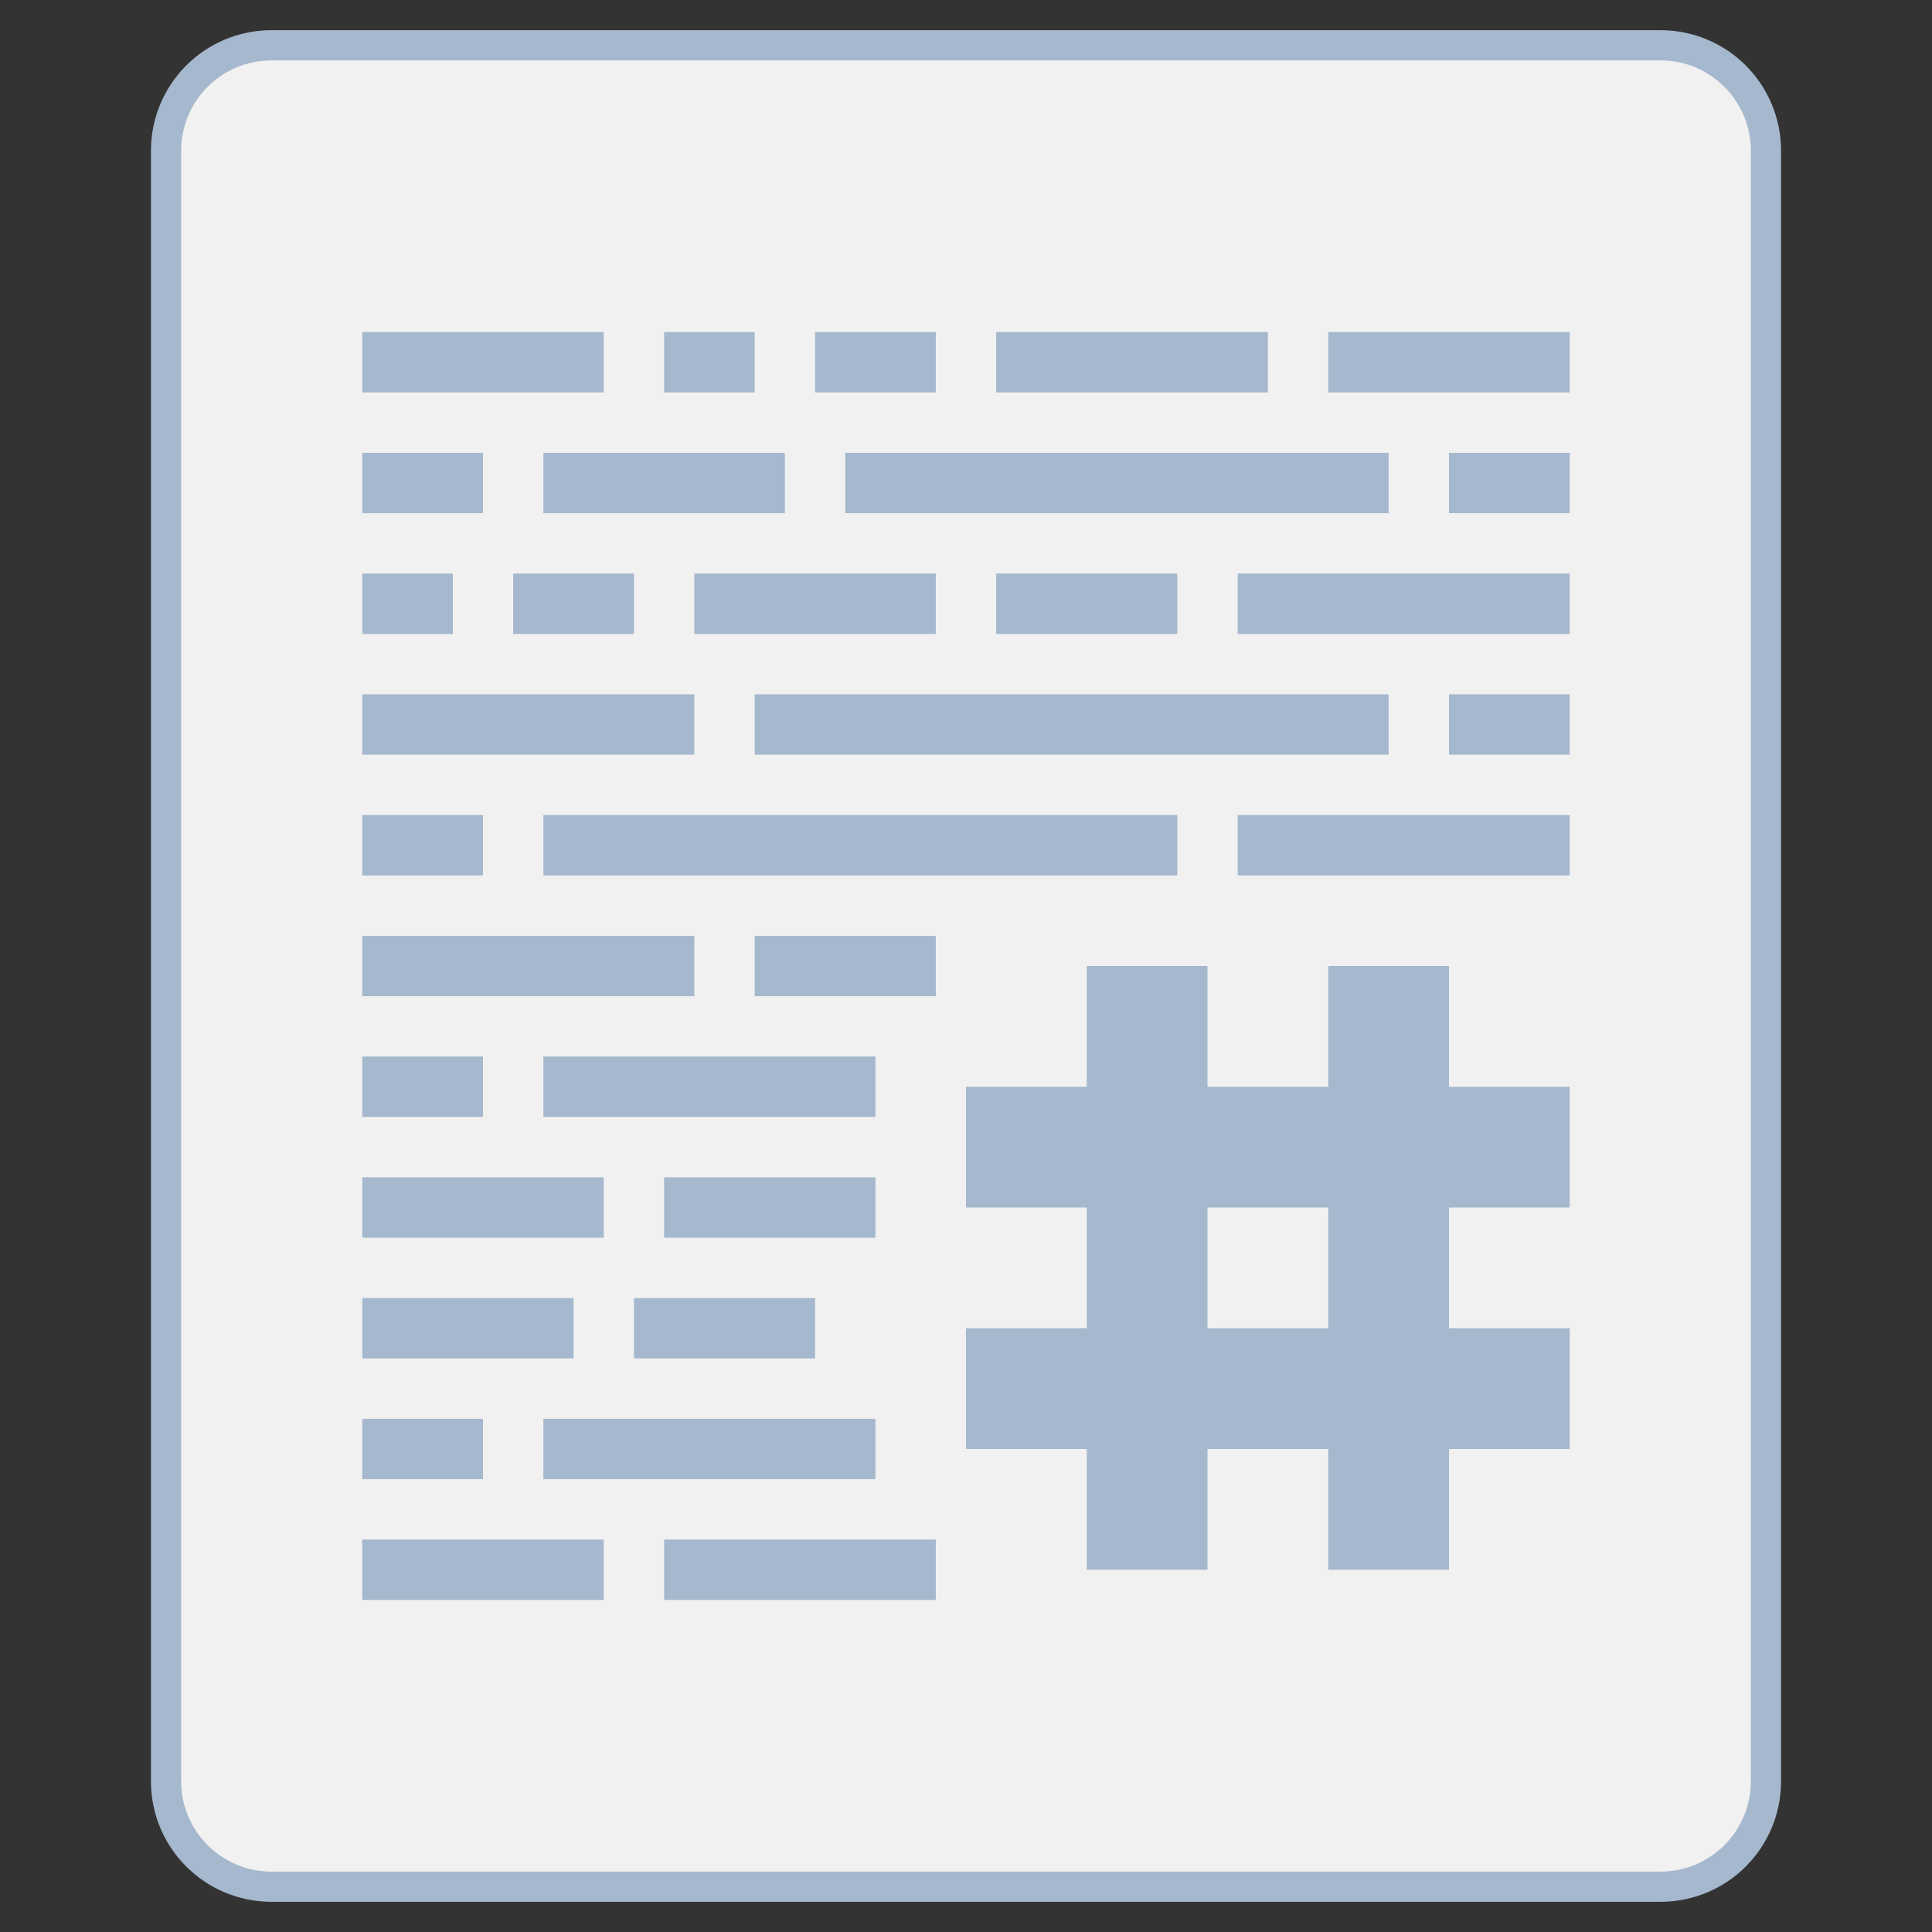 <?xml version="1.0" encoding="UTF-8" standalone="no"?>
<!-- Created with Inkscape (http://www.inkscape.org/) -->

<svg
   width="64"
   height="64"
   viewBox="0 0 64 64"
   version="1.1"
   id="svg8"
   inkscape:version="1.2.1 (9c6d41e410, 2022-07-14)"
   sodipodi:docname="text-x-hex.svg"
   xmlns:inkscape="http://www.inkscape.org/namespaces/inkscape"
   xmlns:sodipodi="http://sodipodi.sourceforge.net/DTD/sodipodi-0.dtd"
   xmlns="http://www.w3.org/2000/svg"
   xmlns:svg="http://www.w3.org/2000/svg"
   xmlns:rdf="http://www.w3.org/1999/02/22-rdf-syntax-ns#"
   xmlns:cc="http://creativecommons.org/ns#"
   xmlns:dc="http://purl.org/dc/elements/1.1/">
  <rect x="0" y="0" width="64" height="64" fill="#333333" stroke="none"/>
  <title
     id="title7895">Antu icon Theme</title>
  <defs
     id="defs2">
    <style
       id="current-color-scheme"
       type="text/css">
      .ColorScheme-Text {
        color:#122036;
      }
      </style>
    <style
       type="text/css"
       id="current-color-scheme-5">
      .ColorScheme-Text {
        color:#122036;
      }
      </style>
    <style
       type="text/css"
       id="current-color-scheme-2">
      .ColorScheme-Text {
        color:#122036;
      }
      </style>
    <style
       type="text/css"
       id="current-color-scheme-1">
      .ColorScheme-Text {
        color:#122036;
      }
      </style>
    <style
       id="current-color-scheme-10"
       type="text/css">
      .ColorScheme-Text {
        color:#122036;
      }
      </style>
    <style
       type="text/css"
       id="current-color-scheme-0">
      .ColorScheme-Text {
        color:#122036;
      }
      </style>
    <style
       type="text/css"
       id="current-color-scheme-26">
      .ColorScheme-Text {
        color:#122036;
      }
      </style>
    <style
       id="current-color-scheme-27"
       type="text/css">
      .ColorScheme-Text {
        color:#122036;
      }
      </style>
    <style
       id="current-color-scheme-7"
       type="text/css">
      .ColorScheme-Text {
        color:#122036;
      }
      </style>
    <style
       id="current-color-scheme-5-09"
       type="text/css">
      .ColorScheme-Text {
        color:#122036;
      }
      </style>
    <style
       id="current-color-scheme-0-3"
       type="text/css">
      .ColorScheme-Text {
        color:#122036;
      }
      </style>
    <style
       id="current-color-scheme-7-9"
       type="text/css">
      .ColorScheme-Text {
        color:#122036;
      }
      </style>
    <style
       id="current-color-scheme-5-3"
       type="text/css">
      .ColorScheme-Text {
        color:#122036;
      }
      </style>
    <style
       id="current-color-scheme-79"
       type="text/css">
      .ColorScheme-Text {
        color:#122036;
      }
      </style>
    <style
       id="current-color-scheme-7-2"
       type="text/css">
      .ColorScheme-Text {
        color:#122036;
      }
      </style>
    <style
       id="current-color-scheme-5-0"
       type="text/css">
      .ColorScheme-Text {
        color:#122036;
      }
      </style>
  </defs>
  <sodipodi:namedview
     id="base"
     pagecolor="#ffffff"
     bordercolor="#666666"
     borderopacity="1.0"
     inkscape:pageopacity="0.0"
     inkscape:pageshadow="2"
     inkscape:zoom="16"
     inkscape:cx="30.03125"
     inkscape:cy="42.6875"
     inkscape:document-units="px"
     inkscape:current-layer="layer1"
     showgrid="true"
     units="px"
     inkscape:window-width="2160"
     inkscape:window-height="1330"
     inkscape:window-x="0"
     inkscape:window-y="0"
     inkscape:window-maximized="1"
     objecttolerance="10"
     gridtolerance="10"
     guidetolerance="10"
     inkscape:snap-bbox="true"
     inkscape:bbox-paths="true"
     inkscape:bbox-nodes="true"
     inkscape:snap-bbox-edge-midpoints="true"
     inkscape:snap-bbox-midpoints="true"
     inkscape:object-paths="true"
     inkscape:snap-intersection-paths="true"
     inkscape:showpageshadow="false"
     inkscape:pagecheckerboard="0"
     inkscape:deskcolor="#d1d1d1">
    <inkscape:grid
       type="xygrid"
       id="grid7897"
       empspacing="4" />
  </sodipodi:namedview>
  <g
     inkscape:label="Capa 1"
     inkscape:groupmode="layer"
     id="layer1"
     transform="translate(0,-250.65)">
    <g
       id="g1769"
       transform="translate(38,-6)">
      <path
         id="rect971"
         d="m -29,257.65 h 46 c 2.216,0 4,1.784 4,4 v 54 c 0,2.216 -1.784,4 -4,4 h -46 c -2.216,0 -4,-1.784 -4,-4 v -54 c 0,-2.216 1.784,-4 4,-4 z"
         style="opacity:1;vector-effect:none;fill:#a5b8cd;fill-opacity:1;stroke:none;stroke-width:2;stroke-linecap:round;stroke-linejoin:round;stroke-miterlimit:4;stroke-dasharray:none;stroke-dashoffset:0;stroke-opacity:1"
         inkscape:connector-curvature="0"
         sodipodi:nodetypes="sssssssss" />
      <path
         id="rect971-2"
         d="m -29,258.65 h 46 c 1.662,0 3,1.338 3,3 v 54 c 0,1.662 -1.338,3 -3,3 h -46 c -1.662,0 -3,-1.338 -3,-3 v -54 c 0,-1.662 1.338,-3 3,-3 z"
         style="opacity:1;vector-effect:none;fill:#f1f1f1;fill-opacity:1;stroke:none;stroke-width:2;stroke-linecap:round;stroke-linejoin:round;stroke-miterlimit:4;stroke-dasharray:none;stroke-dashoffset:0;stroke-opacity:1"
         inkscape:connector-curvature="0"
         sodipodi:nodetypes="sssssssss" />
    </g>
    <path
       id="rect1001"
       style="opacity:1;vector-effect:none;fill:#a5b8cd;fill-opacity:1;stroke:none;stroke-width:2;stroke-linecap:round;stroke-linejoin:round;stroke-miterlimit:4;stroke-dasharray:none;stroke-dashoffset:0;stroke-opacity:1"
       d="M 12 261.65 L 12 263.65 L 20 263.65 L 20 261.65 L 12 261.65 z M 22 261.65 L 22 263.65 L 25 263.65 L 25 261.65 L 22 261.65 z M 27 261.65 L 27 263.65 L 31 263.65 L 31 261.65 L 27 261.65 z M 33 261.65 L 33 263.65 L 38 263.65 L 42 263.65 L 42 261.65 L 38 261.65 L 33 261.65 z M 44 261.65 L 44 263.65 L 52 263.65 L 52 261.65 L 44 261.65 z M 12 265.65 L 12 267.65 L 16 267.65 L 16 265.65 L 12 265.65 z M 18 265.65 L 18 267.65 L 26 267.65 L 26 265.65 L 18 265.65 z M 28 265.65 L 28 267.65 L 29 267.65 L 33 267.65 L 35 267.65 L 37 267.65 L 46 267.65 L 46 265.65 L 37 265.65 L 35 265.65 L 33 265.65 L 29 265.65 L 28 265.65 z M 48 265.65 L 48 267.65 L 52 267.65 L 52 265.65 L 48 265.65 z M 12 269.65 L 12 271.65 L 15 271.65 L 15 269.65 L 12 269.65 z M 17 269.65 L 17 271.65 L 21 271.65 L 21 269.65 L 17 269.65 z M 23 269.65 L 23 271.65 L 31 271.65 L 31 269.65 L 23 269.65 z M 33 269.65 L 33 271.65 L 35 271.65 L 38 271.65 L 39 271.65 L 39 269.65 L 38 269.65 L 35 269.65 L 33 269.65 z M 41 269.65 L 41 271.65 L 52 271.65 L 52 269.65 L 41 269.65 z M 12 273.65 L 12 275.65 L 23 275.65 L 23 273.65 L 12 273.65 z M 25 273.65 L 25 275.65 L 27 275.65 L 29 275.65 L 31 275.65 L 36 275.65 L 38 275.65 L 46 275.65 L 46 273.65 L 38 273.65 L 36 273.65 L 31 273.65 L 29 273.65 L 27 273.65 L 25 273.65 z M 48 273.65 L 48 275.65 L 52 275.65 L 52 273.65 L 48 273.65 z M 12 277.65 L 12 279.65 L 16 279.65 L 16 277.65 L 12 277.65 z M 18 277.65 L 18 279.65 L 26 279.65 L 28 279.65 L 33 279.65 L 35 279.65 L 37 279.65 L 39 279.65 L 39 277.65 L 37 277.65 L 35 277.65 L 33 277.65 L 28 277.65 L 26 277.65 L 18 277.65 z M 41 277.65 L 41 279.65 L 52 279.65 L 52 277.65 L 41 277.65 z M 12 281.65 L 12 283.65 L 23 283.65 L 23 281.65 L 12 281.65 z M 25 281.65 L 25 283.65 L 26 283.65 L 29 283.65 L 31 283.65 L 31 281.65 L 29 281.65 L 26 281.65 L 25 281.65 z M 36 282.65 L 36 286.65 L 32 286.65 L 32 290.65 L 36 290.65 L 36 294.65 L 32 294.65 L 32 298.65 L 36 298.65 L 36 302.65 L 40 302.65 L 40 298.65 L 44 298.65 L 44 302.65 L 48 302.65 L 48 298.65 L 52 298.65 L 52 294.65 L 48 294.65 L 48 290.65 L 52 290.65 L 52 286.65 L 48 286.65 L 48 282.65 L 44 282.65 L 44 286.65 L 40 286.65 L 40 282.65 L 36 282.65 z M 12 285.65 L 12 287.65 L 16 287.65 L 16 285.65 L 12 285.65 z M 18 285.65 L 18 287.65 L 20 287.65 L 22 287.65 L 24 287.65 L 28 287.65 L 29 287.65 L 29 285.65 L 28 285.65 L 24 285.65 L 22 285.65 L 20 285.65 L 18 285.65 z M 12 289.65 L 12 291.65 L 20 291.65 L 20 289.65 L 12 289.65 z M 22 289.65 L 22 291.65 L 26 291.65 L 29 291.65 L 29 289.65 L 26 289.65 L 22 289.65 z M 40 290.65 L 44 290.65 L 44 294.65 L 40 294.65 L 40 290.65 z M 12 293.65 L 12 295.65 L 19 295.65 L 19 293.65 L 12 293.65 z M 21 293.65 L 21 295.65 L 22 295.65 L 25 295.65 L 27 295.65 L 27 293.65 L 25 293.65 L 22 293.65 L 21 293.65 z M 12 297.65 L 12 299.65 L 16 299.65 L 16 297.65 L 12 297.65 z M 18 297.65 L 18 299.65 L 20 299.65 L 22 299.65 L 24 299.65 L 28 299.65 L 29 299.65 L 29 297.65 L 28 297.65 L 24 297.65 L 22 297.65 L 20 297.65 L 18 297.65 z M 12 301.65 L 12 303.65 L 20 303.65 L 20 301.65 L 12 301.65 z M 22 301.65 L 22 303.65 L 26 303.65 L 31 303.65 L 31 301.65 L 26 301.65 L 22 301.65 z " />
  </g>
</svg>
